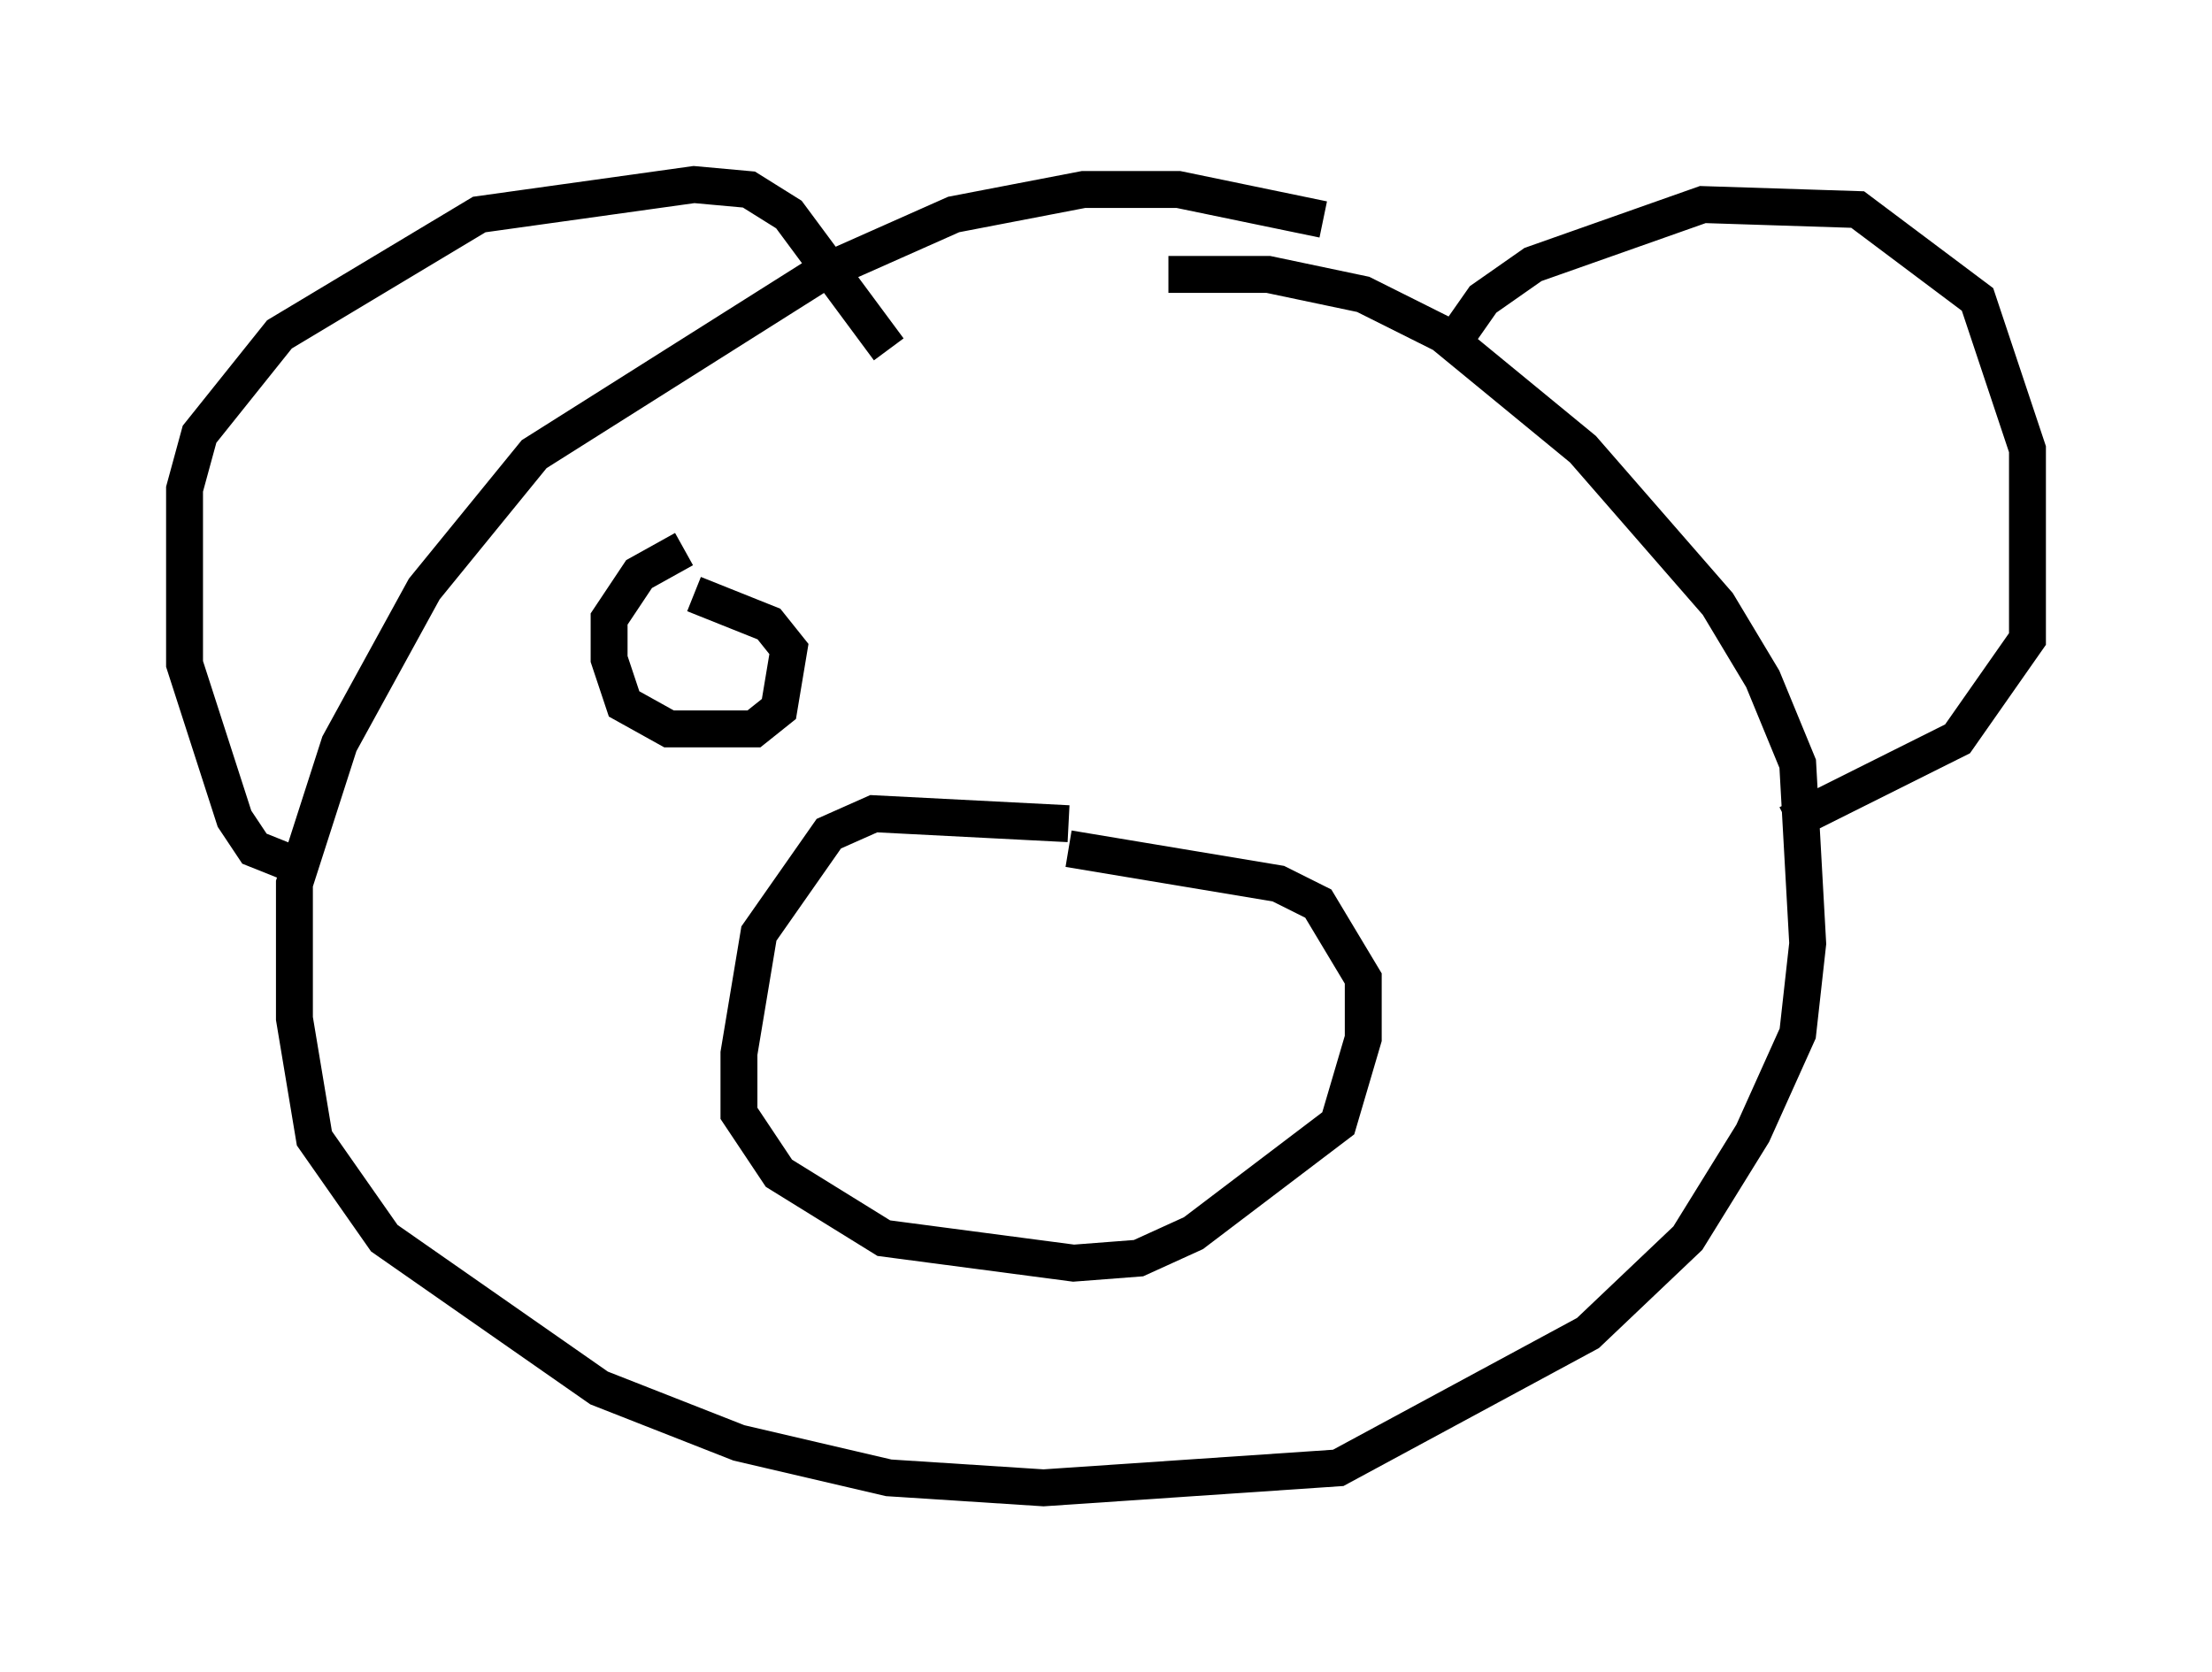 <?xml version="1.0" encoding="utf-8" ?>
<svg baseProfile="full" height="45.318" version="1.1" width="59.932" xmlns="http://www.w3.org/2000/svg" xmlns:ev="http://www.w3.org/2001/xml-events" xmlns:xlink="http://www.w3.org/1999/xlink"><defs /><rect fill="white" height="45.318" width="59.932" x="0" y="0" /><path d="M37.882, 7.571 m-2.03, -1.624 l-3.924, -0.812 -2.571, 0.0 l-3.518, 0.677 -3.654, 1.624 l-7.713, 4.871 -2.977, 3.654 l-2.3, 4.195 -1.218, 3.789 l0.0, 3.654 0.541, 3.248 l1.894, 2.706 5.819, 4.059 l3.789, 1.488 4.059, 0.947 l4.195, 0.271 7.984, -0.541 l6.766, -3.654 2.706, -2.571 l1.759, -2.842 1.218, -2.706 l0.271, -2.436 -0.271, -4.871 l-0.947, -2.3 -1.218, -2.03 l-3.654, -4.195 -3.789, -3.112 l-2.165, -1.083 -2.571, -0.541 l-2.706, 0.0 m-23.41, 16.103 l-1.353, -0.541 -0.541, -0.812 l-1.353, -4.195 0.0, -4.736 l0.406, -1.488 2.165, -2.706 l5.413, -3.248 5.819, -0.812 l1.488, 0.135 1.083, 0.677 l2.706, 3.654 m15.155, 0.0 l0.947, -1.353 1.353, -0.947 l4.601, -1.624 4.195, 0.135 l3.248, 2.436 1.353, 4.059 l0.0, 5.142 -1.894, 2.706 l-4.601, 2.3 m-19.486, 0.0 l-5.277, -0.271 -1.218, 0.541 l-1.894, 2.706 -0.541, 3.248 l0.0, 1.624 1.083, 1.624 l2.842, 1.759 5.142, 0.677 l1.759, -0.135 1.488, -0.677 l3.924, -2.977 0.677, -2.3 l0.0, -1.624 -1.218, -2.03 l-1.083, -0.541 -5.683, -0.947 m-10.419, -8.119 l-1.218, 0.677 -0.812, 1.218 l0.0, 1.083 0.406, 1.218 l1.218, 0.677 2.3, 0.0 l0.677, -0.541 0.271, -1.624 l-0.541, -0.677 -2.03, -0.812 " fill="none" stroke="black" stroke-width="1" /></svg>